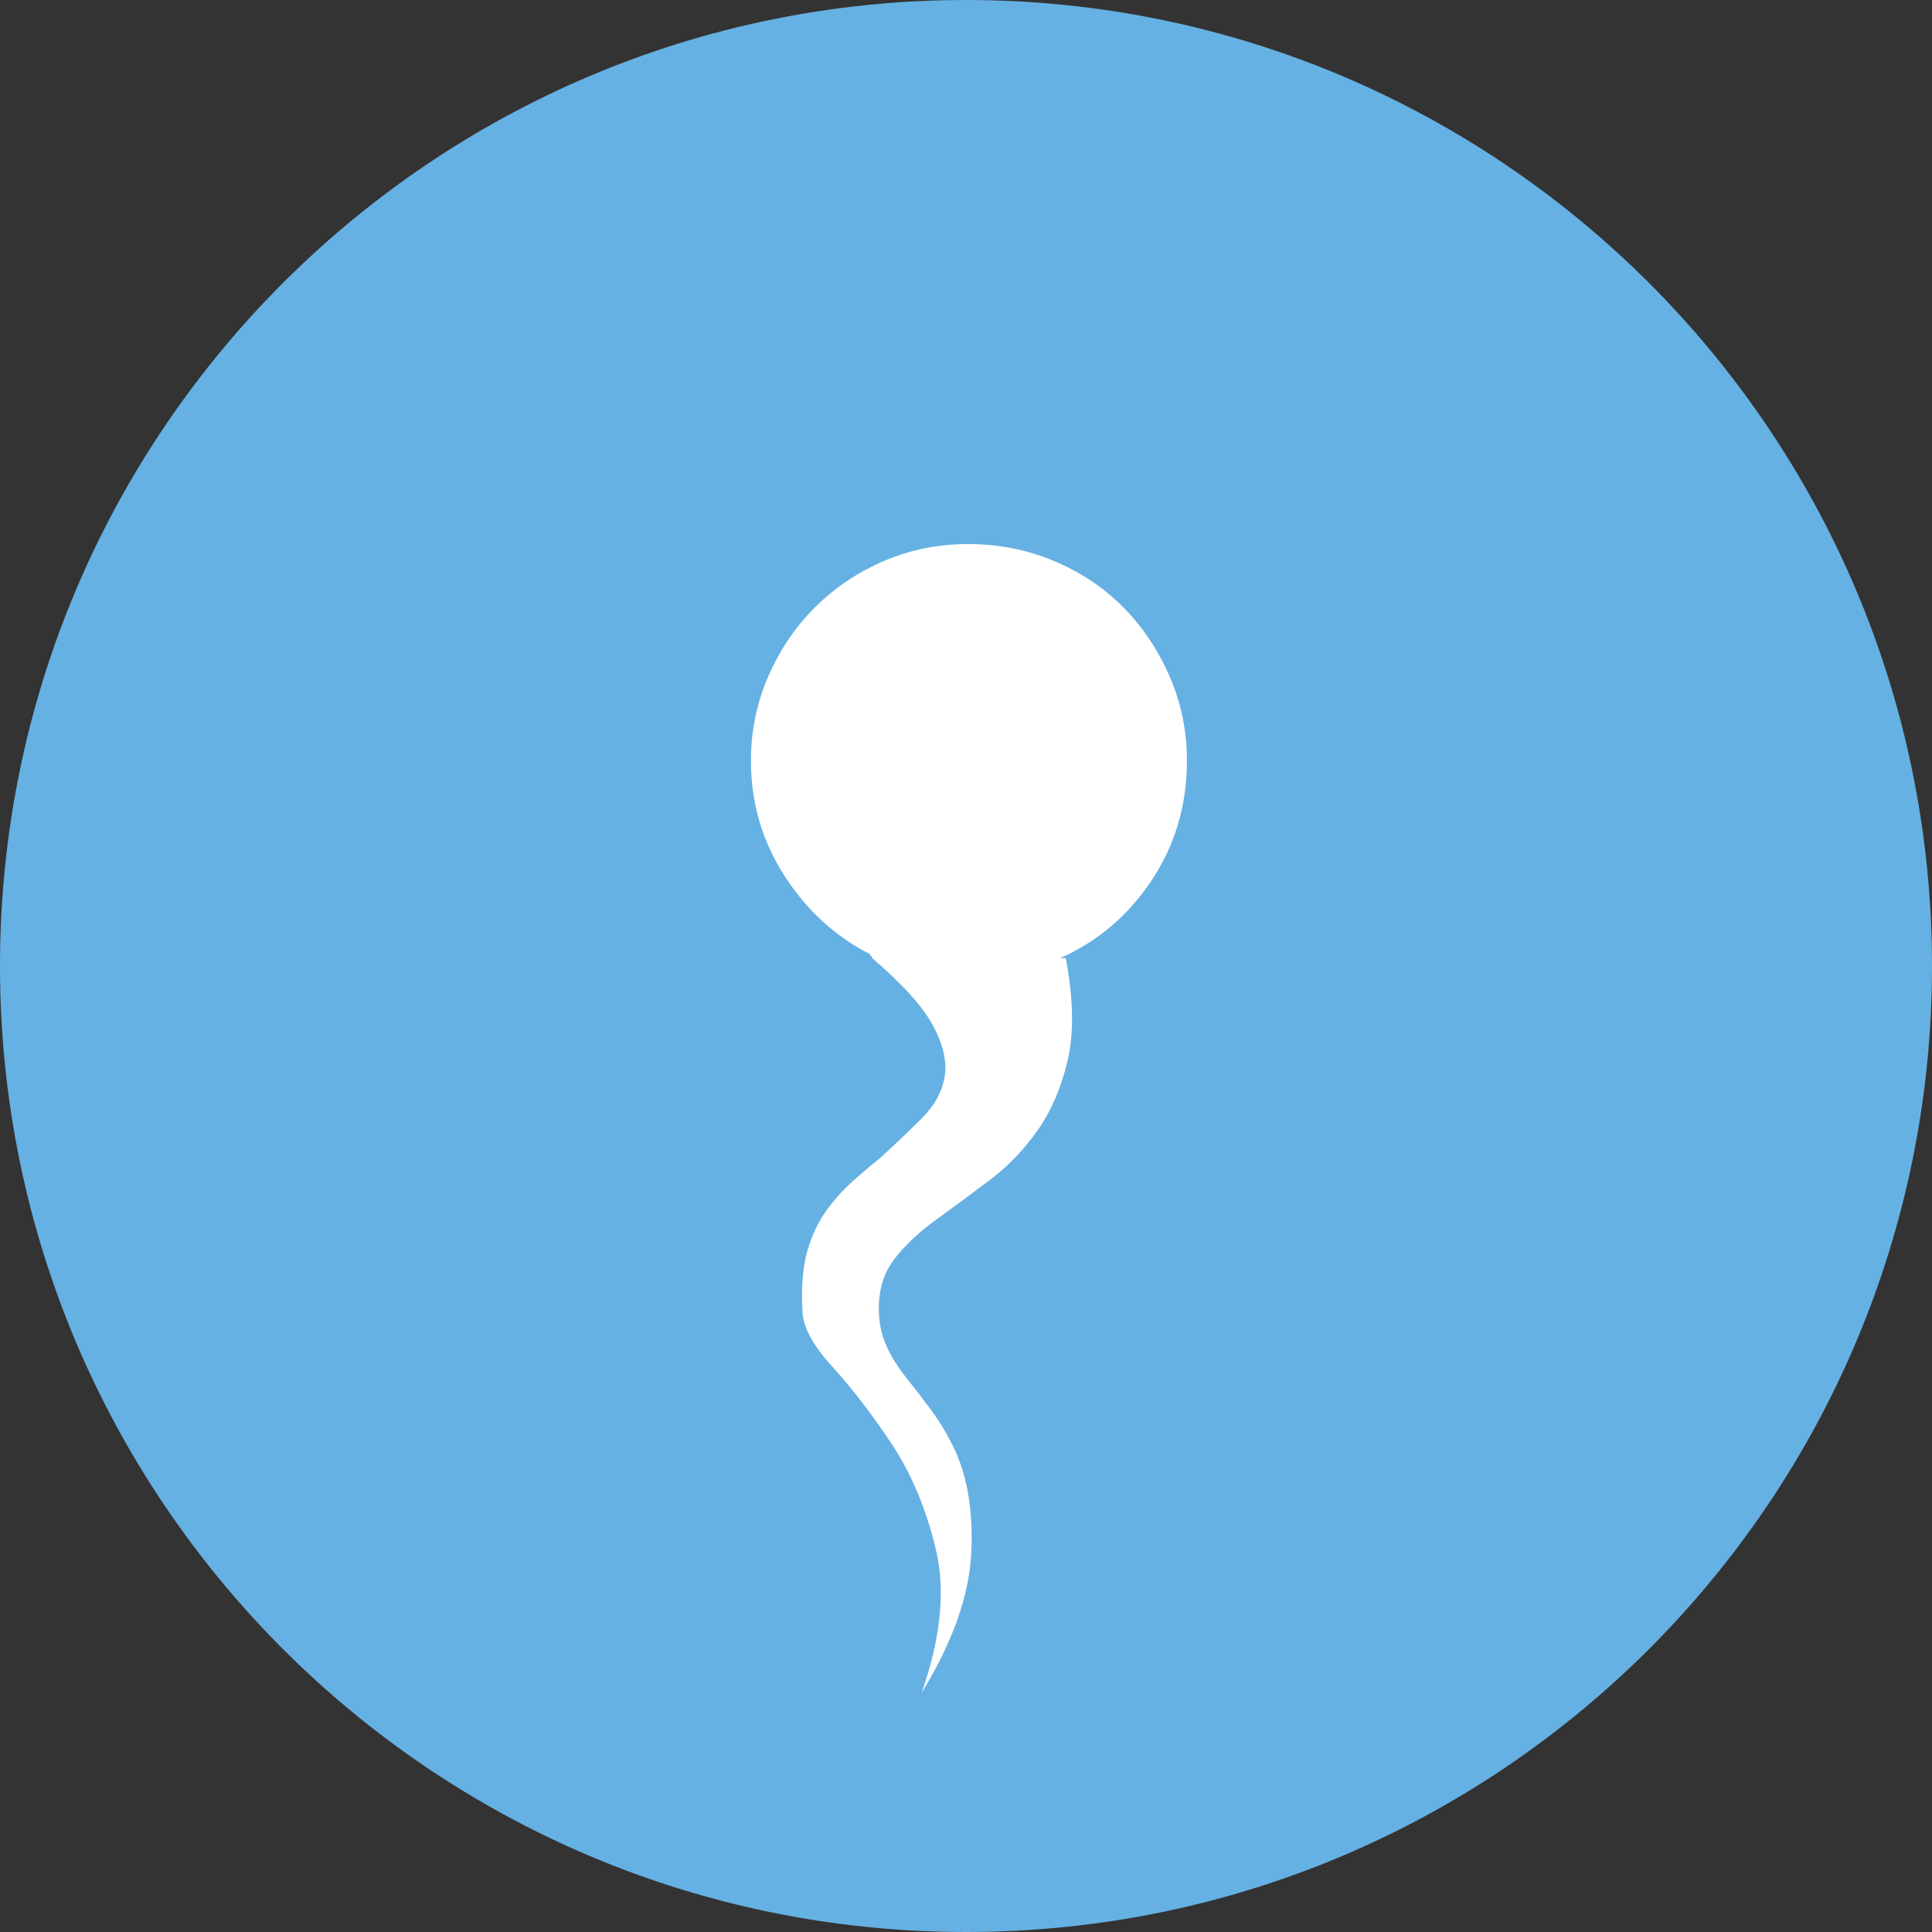 <?xml version="1.0" encoding="UTF-8" standalone="no"?>
<svg
   xmlns:dc="http://purl.org/dc/elements/1.1/"
   xmlns:cc="http://creativecommons.org/ns#"
   xmlns:rdf="http://www.w3.org/1999/02/22-rdf-syntax-ns#"
   xmlns:svg="http://www.w3.org/2000/svg"
   xmlns="http://www.w3.org/2000/svg"
   xmlns:sodipodi="http://sodipodi.sourceforge.net/DTD/sodipodi-0.dtd"
   xmlns:inkscape="http://www.inkscape.org/namespaces/inkscape"
   inkscape:version="1.0 (4035a4fb49, 2020-05-01)"
   sodipodi:docname="1701.svg"
   id="svg20"
   version="1.2"
   viewBox="0 0 42.52 42.52"
   height="15mm"
   width="15mm">
  <rect x="0" y="0" width="42.52" height="42.52" fill="#333333" stroke="none"/>
  <sodipodi:namedview
     inkscape:current-layer="svg20"
     inkscape:window-maximized="0"
     inkscape:window-y="0"
     inkscape:window-x="0"
     inkscape:cy="28.346482"
     inkscape:cx="28.346482"
     inkscape:zoom="5.8410537"
     showgrid="false"
     id="namedview22"
     inkscape:window-height="480"
     inkscape:window-width="1034"
     inkscape:pageshadow="2"
     inkscape:pageopacity="0"
     guidetolerance="10"
     gridtolerance="10"
     objecttolerance="10"
     borderopacity="1"
     bordercolor="#666666"
     pagecolor="#ffffff" />
  <title
     id="title2">Qt SVG Document</title>
  <desc
     id="desc4">Generated with Qt</desc>
  <defs
     id="defs6" />
  <g
     transform="translate(5.26,5.26)"
     id="g18"
     stroke-linejoin="bevel"
     stroke-linecap="square"
     fill-rule="evenodd"
     stroke-width="1"
     stroke="#000000"
     fill="none">
    <g
       id="g10"
       font-style="normal"
       font-weight="400"
       font-size="7.8px"
       font-family="'MS Shell Dlg 2'"
       stroke="none"
       fill-opacity="1"
       fill="#66b1e3">
      <path
         id="path8"
         d="M 37.26,16 C 37.26,27.741 27.741,37.26 16,37.26 4.259,37.26 -5.26,27.741 -5.26,16 -5.26,4.259 4.259,-5.26 16,-5.26 27.741,-5.26 37.26,4.259 37.26,16"
         fill-rule="evenodd"
         vector-effect="non-scaling-stroke" />
    </g>
    <g
       id="g14"
       font-style="normal"
       font-weight="400"
       font-size="7.8px"
       font-family="'MS Shell Dlg 2'"
       transform="translate(16,14.866)"
       stroke="none"
       fill-opacity="1"
       fill="#ffffff">
      <path
         id="path12"
         d="m 4.862,-3.386 c 0,0.98 -0.259,1.858 -0.777,2.635 C 3.568,0.026 2.896,0.597 2.07,0.96 H 2.196 C 2.364,1.856 2.378,2.605 2.238,3.207 2.098,3.809 1.877,4.323 1.576,4.75 1.275,5.177 0.926,5.541 0.527,5.842 0.128,6.143 -0.261,6.43 -0.639,6.703 -1.017,6.976 -1.325,7.263 -1.562,7.564 c -0.238,0.301 -0.357,0.668 -0.357,1.102 0,0.308 0.056,0.584 0.168,0.829 0.112,0.245 0.255,0.476 0.43,0.693 0.175,0.217 0.353,0.448 0.535,0.693 0.182,0.245 0.343,0.507 0.483,0.787 0.322,0.63 0.462,1.417 0.42,2.362 -0.042,0.945 -0.406,1.977 -1.092,3.097 0.42,-1.204 0.525,-2.25 0.315,-3.139 C -0.87,13.1 -1.192,12.326 -1.625,11.668 -2.059,11.011 -2.497,10.44 -2.938,9.957 -3.379,9.474 -3.599,9.058 -3.599,8.708 -3.627,8.19 -3.592,7.76 -3.494,7.417 -3.396,7.074 -3.26,6.78 -3.085,6.535 -2.91,6.29 -2.717,6.073 -2.507,5.884 -2.297,5.695 -2.087,5.517 -1.877,5.349 -1.542,5.041 -1.237,4.75 -0.964,4.477 -0.691,4.204 -0.527,3.903 -0.471,3.574 -0.415,3.246 -0.499,2.871 -0.723,2.451 -0.947,2.031 -1.395,1.534 -2.066,0.96 c 0,-0.028 -0.007,-0.042 -0.021,-0.042 -0.014,0 -0.021,-0.014 -0.021,-0.042 -0.77,-0.392 -1.4,-0.969 -1.89,-1.732 -0.49,-0.763 -0.735,-1.606 -0.735,-2.53 0,-0.658 0.129,-1.281 0.388,-1.869 0.259,-0.588 0.605,-1.095 1.039,-1.522 0.434,-0.427 0.938,-0.763 1.512,-1.008 0.574,-0.245 1.19,-0.367 1.848,-0.367 0.658,0 1.281,0.122 1.869,0.367 0.588,0.245 1.095,0.581 1.522,1.008 0.427,0.427 0.77,0.934 1.029,1.522 0.259,0.588 0.388,1.211 0.388,1.869"
         fill-rule="evenodd"
         vector-effect="none" />
    </g>
    <g
       id="g16"
       font-style="normal"
       font-weight="400"
       font-size="7.8px"
       font-family="'MS Shell Dlg 2'"
       stroke="none"
       fill-opacity="1"
       fill="#66b1e3" />
  </g>
</svg>
